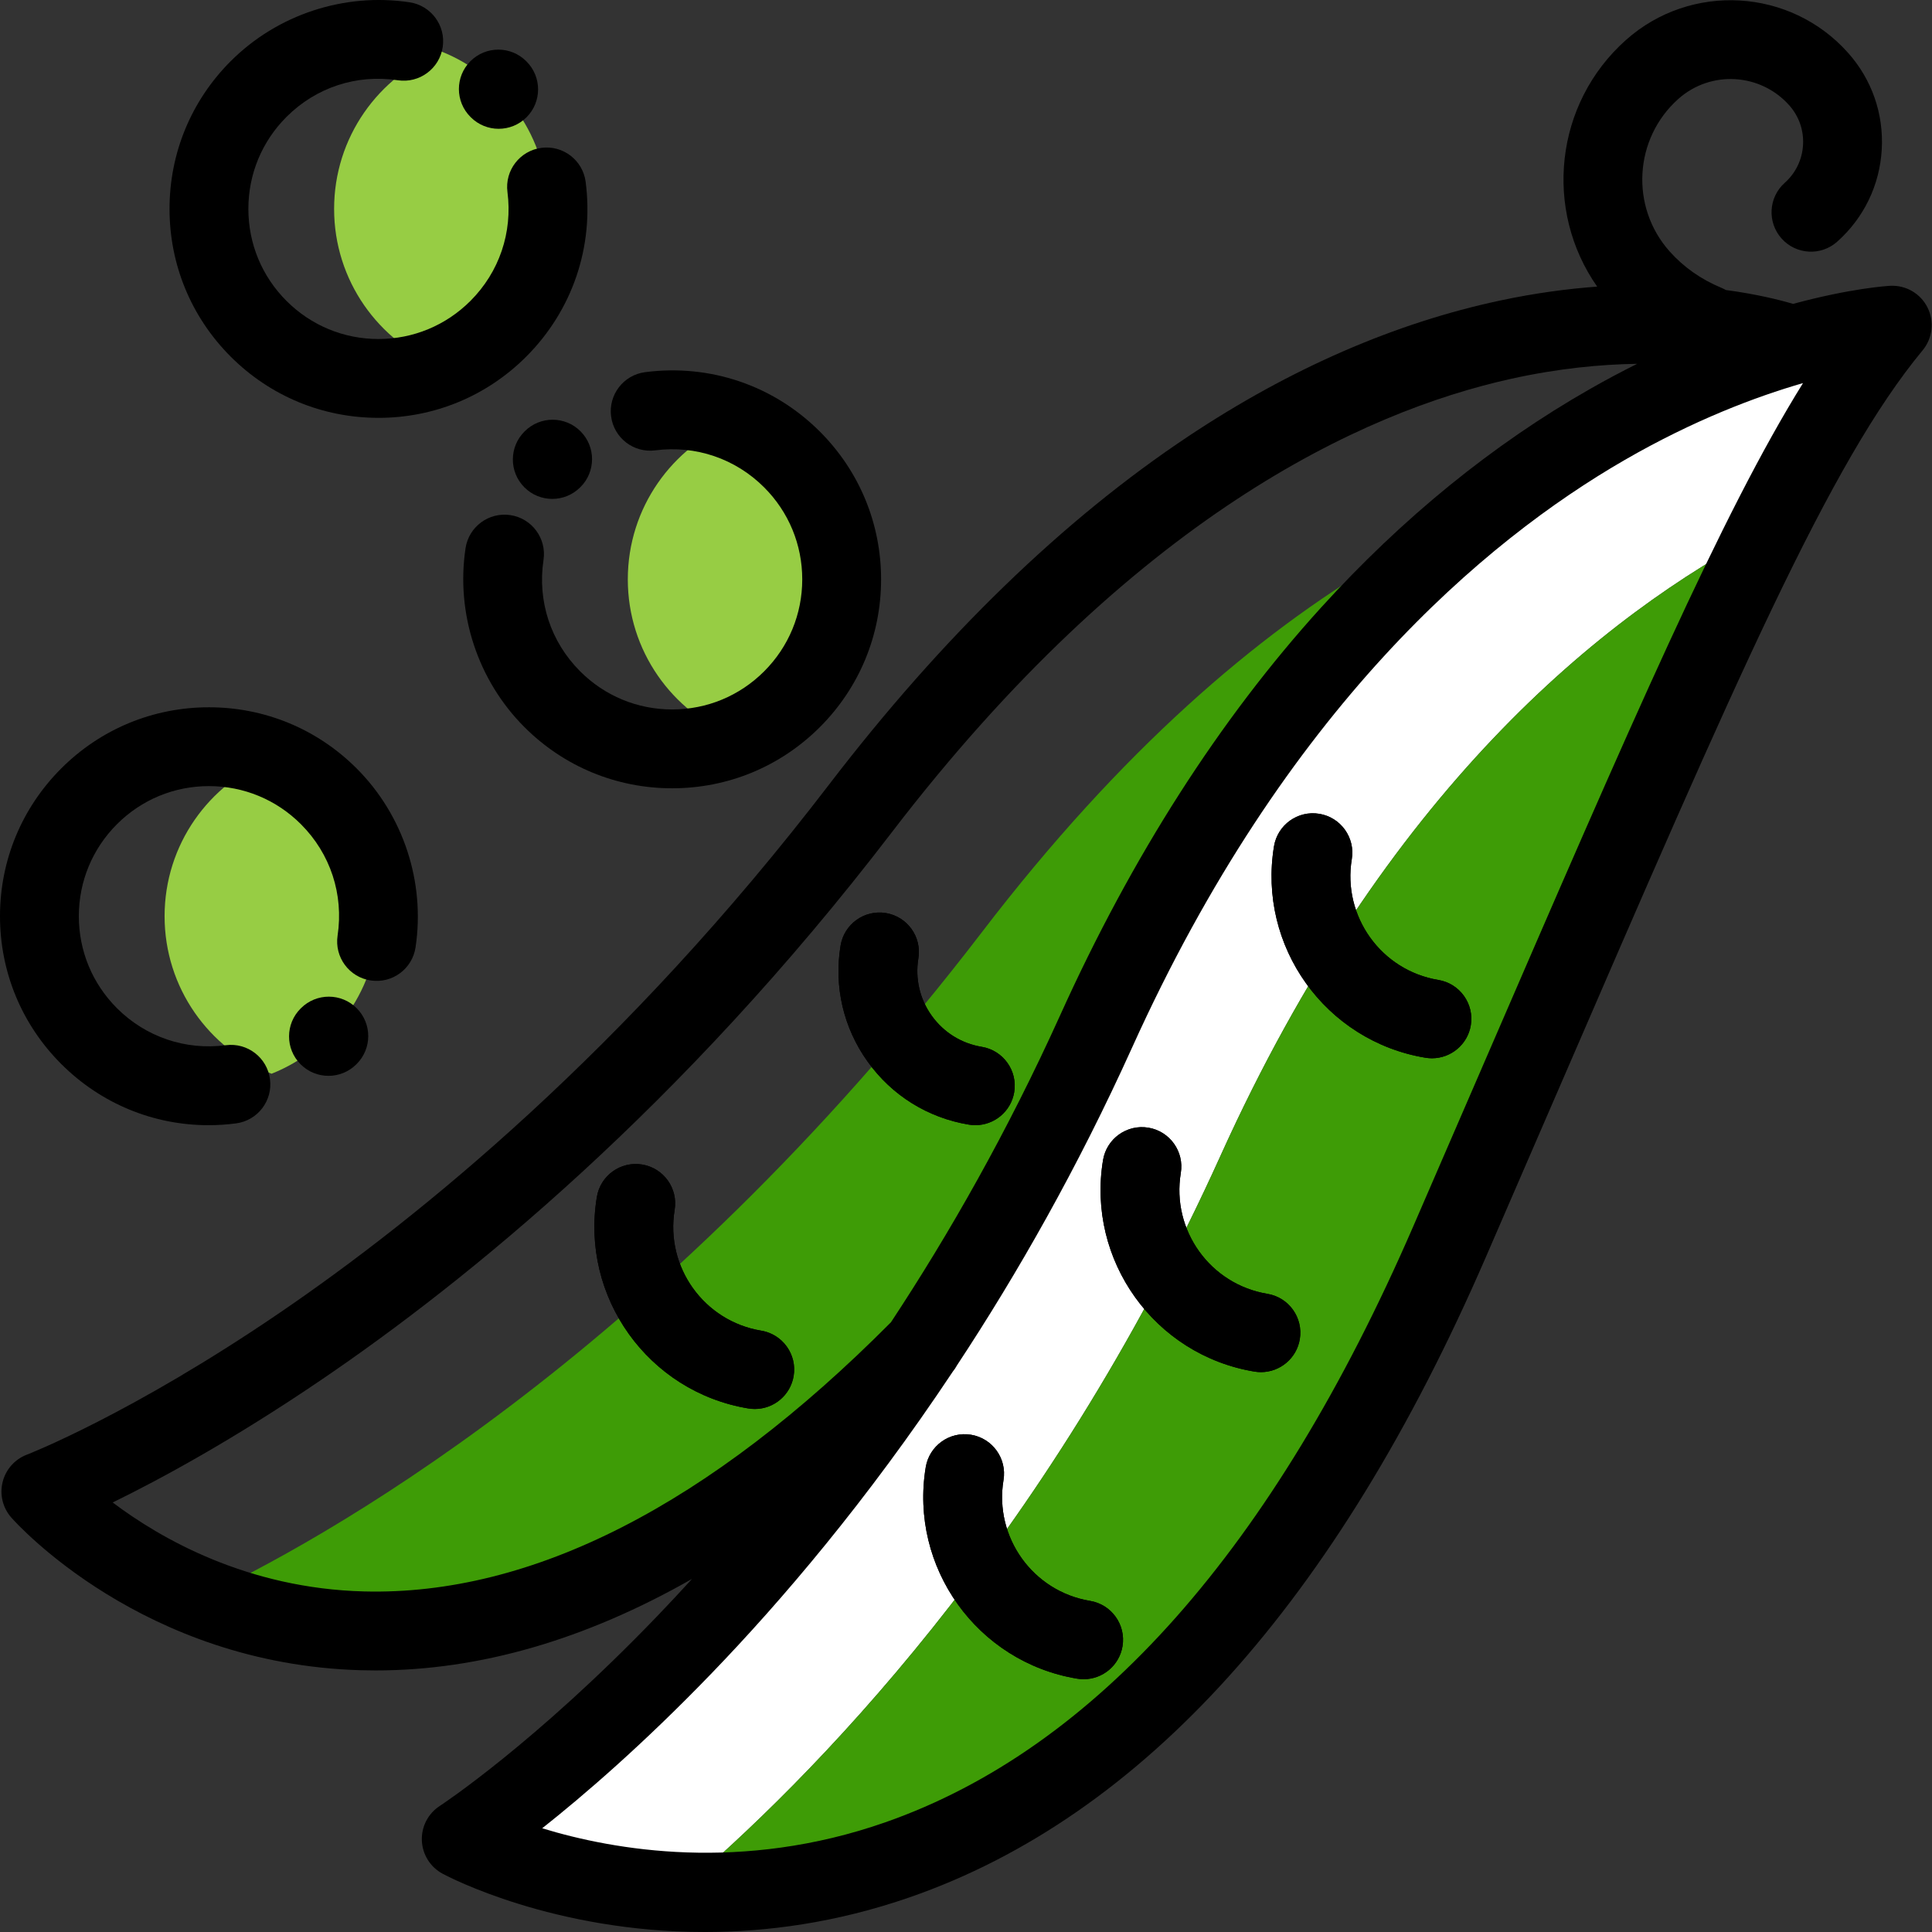 <svg height="512pt" viewBox="0 0 512 512.001" width="512pt" xmlns="http://www.w3.org/2000/svg"><rect x="0" y="0" width="512" height="512.001" fill="#333333" stroke="none"/><path d="m260.402 246.793c-87.289 113.98-177.59 162.75-207.113 176.559 40.23 16.09 106.969 18.734 191.121-66.461l206.32-237.547c-46.617 4.992-116.77 31.395-190.328 127.449zm0 0" fill="#3e9c06"/><path d="m323.48 306.223c43.555-96.371 100.891-143.172 144.793-165.859 12.117-24.004 22.605-41.402 33.199-54.191 0 0-129.547 6.965-210.953 187.09-67.238 148.762-168.285 214.086-168.285 214.086s23.137 12.434 57.594 13.996c34.176-28.957 97.035-91.98 143.652-195.121zm0 0" fill="#fff"/><path d="m384.039 329.312c38.438-88.543 63.684-148.25 84.234-188.949-43.902 22.688-101.238 69.488-144.793 165.859-46.617 103.141-109.477 166.16-143.652 195.121 55.203 2.508 139.465-22.891 204.211-172.031zm0 0" fill="#3e9c06"/><g fill="#97cd44"><path d="m194.711 111.785c-16.598 6.602-28.336 22.797-28.336 41.75 0 18.949 11.738 35.148 28.336 41.746 16.602-6.598 28.34-22.797 28.34-41.746 0-18.953-11.738-35.148-28.34-41.75zm0 0"/><path d="m116.879 13.613c-16.598 6.602-28.336 22.801-28.336 41.75s11.738 35.148 28.336 41.75c16.602-6.602 28.34-22.801 28.34-41.75s-11.738-35.148-28.34-41.75zm0 0"/><path d="m71.957 201.059c-16.598 6.602-28.34 22.797-28.34 41.746 0 18.953 11.742 35.148 28.34 41.75 16.598-6.602 28.34-22.797 28.34-41.75 0-18.949-11.742-35.145-28.34-41.746zm0 0"/></g><path d="m100.297 110.734c-14.793 0-28.699-5.762-39.156-16.219s-16.215-24.363-16.215-39.152c0-14.789 5.758-28.695 16.215-39.152 12.367-12.367 30.09-18.199 47.398-15.605 5.707.855 9.641 6.176 8.785 11.879-.855 5.707-6.172 9.641-11.883 8.785-10.953-1.645-21.711 1.898-29.523 9.715-6.512 6.512-10.098 15.168-10.098 24.379 0 9.207 3.586 17.863 10.098 24.375s15.168 10.102 24.379 10.102c9.207 0 17.863-3.59 24.375-10.098 7.629-7.629 11.203-18.145 9.809-28.855-.742-5.723 3.293-10.965 9.016-11.707 5.723-.746 10.961 3.289 11.707 9.012 2.234 17.191-3.508 34.078-15.754 46.324-10.457 10.457-24.363 16.219-39.152 16.219zm0 0"/><path d="m132.152 34.133c-2.664 0-5.332-1.012-7.367-3.039l-.09-.09c-4.094-4.066-4.113-10.684-.043-14.773 4.07-4.09 10.684-4.109 14.773-.043l.09.09c4.094 4.07 4.113 10.684.043 14.777-2.039 2.051-4.723 3.078-7.406 3.078zm0 0"/><path d="m55.25 298.188c-14.602 0-28.523-5.719-39.031-16.227-10.457-10.457-16.219-24.363-16.219-39.156 0-14.789 5.762-28.691 16.219-39.152 10.457-10.457 24.363-16.215 39.152-16.215 14.793 0 28.695 5.758 39.152 16.215 12.367 12.367 18.199 30.086 15.605 47.398-.855 5.707-6.16 9.641-11.879 8.785-5.707-.855-9.641-6.176-8.785-11.883 1.641-10.949-1.898-21.711-9.715-29.527-6.512-6.512-15.168-10.098-24.379-10.098-9.207 0-17.867 3.586-24.375 10.098-6.512 6.512-10.102 15.172-10.102 24.379 0 9.211 3.59 17.867 10.102 24.379 7.625 7.625 18.141 11.203 28.852 9.809 5.73-.746 10.965 3.289 11.707 9.012.746 5.723-3.293 10.965-9.012 11.707-2.441.32-4.875.477-7.293.477zm0 0"/><path d="m87.047 285.109c-2.684 0-5.367-1.027-7.406-3.082-4.07-4.09-4.051-10.703.039-14.773l.094-.09c4.09-4.066 10.707-4.051 14.773.043 4.07 4.09 4.051 10.707-.043 14.773l-.09.09c-2.039 2.027-4.703 3.039-7.367 3.039zm0 0"/><path d="m287.188 445.008c-.566 0-1.141-.047-1.719-.141-26.516-4.383-44.523-29.523-40.141-56.043.938-5.691 6.312-9.543 12.008-8.602 5.695.938 9.547 6.316 8.605 12.008-2.504 15.152 7.785 29.516 22.938 32.02 5.691.941 9.543 6.32 8.602 12.012-.844 5.117-5.273 8.746-10.293 8.746zm0 0"/><path d="m200.035 373.395c-.566 0-1.141-.047-1.719-.141-26.516-4.383-44.523-29.523-40.145-56.039.941-5.691 6.305-9.547 12.012-8.605 5.691.941 9.547 6.316 8.605 12.012-2.504 15.148 7.785 29.512 22.934 32.016 5.691.941 9.547 6.32 8.605 12.012-.844 5.113-5.273 8.746-10.293 8.746zm0 0"/><path d="m258.484 298.18c-.566 0-1.141-.047-1.719-.141-10.879-1.797-20.406-7.727-26.832-16.691-6.418-8.965-8.969-19.895-7.168-30.777.941-5.691 6.324-9.539 12.012-8.602 5.691.941 9.543 6.32 8.602 12.012-.887 5.375.371 10.773 3.543 15.199 3.172 4.426 7.879 7.355 13.254 8.242 5.691.941 9.543 6.32 8.602 12.012-.844 5.117-5.273 8.746-10.293 8.746zm0 0"/><path d="m334.172 363.629c-.566 0-1.141-.043-1.715-.141-26.52-4.383-44.527-29.52-40.145-56.039.938-5.691 6.305-9.547 12.012-8.605 5.691.941 9.543 6.32 8.602 12.012-2.504 15.152 7.785 29.516 22.938 32.02 5.691.941 9.543 6.316 8.602 12.012-.844 5.113-5.273 8.742-10.293 8.742zm0 0"/><path d="m379.488 280.453c-.566 0-1.141-.047-1.719-.141-26.516-4.383-44.523-29.523-40.145-56.043.941-5.691 6.312-9.547 12.012-8.602 5.691.938 9.547 6.316 8.605 12.008-2.504 15.152 7.785 29.516 22.934 32.02 5.691.941 9.547 6.32 8.605 12.012-.844 5.117-5.273 8.746-10.293 8.746zm0 0"/><path d="m178.129 208.906c-14.793 0-28.695-5.762-39.156-16.219-12.363-12.367-18.199-30.086-15.602-47.398.855-5.707 6.184-9.637 11.879-8.781 5.707.855 9.641 6.172 8.785 11.879-1.645 10.949 1.898 21.711 9.715 29.527 6.508 6.512 15.168 10.098 24.375 10.098 9.211 0 17.867-3.586 24.379-10.098 6.512-6.512 10.098-15.168 10.098-24.379 0-9.207-3.586-17.867-10.098-24.379-7.625-7.625-18.141-11.199-28.852-9.809-5.727.75-10.965-3.289-11.707-9.012-.746-5.723 3.289-10.965 9.012-11.707 17.191-2.234 34.078 3.508 46.324 15.754 10.457 10.457 16.215 24.363 16.215 39.152 0 14.789-5.758 28.695-16.215 39.152s-24.363 16.219-39.152 16.219zm0 0"/><path d="m146.363 132.215c-2.684 0-5.367-1.027-7.41-3.082-4.07-4.09-4.051-10.703.043-14.773l.09-.09c4.09-4.066 10.707-4.051 14.773.043 4.07 4.09 4.051 10.707-.039 14.773l-.094.09c-2.035 2.027-4.699 3.039-7.363 3.039zm0 0"/><path d="m287.188 445.008c-.566 0-1.141-.047-1.719-.141-26.516-4.383-44.523-29.523-40.141-56.043.938-5.691 6.312-9.543 12.008-8.602 5.695.938 9.547 6.316 8.605 12.008-2.504 15.152 7.785 29.516 22.938 32.02 5.691.941 9.543 6.32 8.602 12.012-.844 5.117-5.273 8.746-10.293 8.746zm0 0"/><path d="m200.035 373.395c-.566 0-1.141-.047-1.719-.141-26.516-4.383-44.523-29.523-40.145-56.039.941-5.691 6.305-9.547 12.012-8.605 5.691.941 9.547 6.316 8.605 12.012-2.504 15.148 7.785 29.512 22.934 32.016 5.691.941 9.547 6.32 8.605 12.012-.844 5.113-5.273 8.746-10.293 8.746zm0 0"/><path d="m258.484 298.18c-.566 0-1.141-.047-1.719-.141-10.879-1.797-20.406-7.727-26.832-16.691-6.418-8.965-8.969-19.895-7.168-30.777.941-5.691 6.324-9.539 12.012-8.602 5.691.941 9.543 6.32 8.602 12.012-.887 5.375.371 10.773 3.543 15.199 3.172 4.426 7.879 7.355 13.254 8.242 5.691.941 9.543 6.32 8.602 12.012-.844 5.117-5.273 8.746-10.293 8.746zm0 0"/><path d="m334.172 363.629c-.566 0-1.141-.043-1.715-.141-26.52-4.383-44.527-29.52-40.145-56.039.938-5.691 6.305-9.547 12.012-8.605 5.691.941 9.543 6.32 8.602 12.012-2.504 15.152 7.785 29.516 22.938 32.02 5.691.941 9.543 6.316 8.602 12.012-.844 5.113-5.273 8.742-10.293 8.742zm0 0"/><path d="m379.488 280.453c-.566 0-1.141-.047-1.719-.141-26.516-4.383-44.523-29.523-40.145-56.043.941-5.691 6.312-9.547 12.012-8.602 5.691.938 9.547 6.316 8.605 12.008-2.504 15.152 7.785 29.516 22.934 32.02 5.691.941 9.547 6.32 8.605 12.012-.844 5.117-5.273 8.746-10.293 8.746zm0 0"/><path d="m510.805 81.477c-1.867-3.707-5.723-5.953-9.895-5.734-.742.039-10.391.637-25.73 4.789-3.523-1.043-9.59-2.574-17.824-3.68-.379-.215-.766-.414-1.18-.586-5.371-2.219-9.988-5.469-13.719-9.652-10.496-11.785-9.453-29.91 2.328-40.406 8.566-7.633 21.742-6.875 29.375 1.691 2.586 2.902 3.891 6.637 3.664 10.52-.223 3.879-1.945 7.441-4.848 10.031-4.309 3.836-4.688 10.441-.848 14.75 3.836 4.305 10.441 4.688 14.75.848 7.066-6.301 11.262-14.973 11.805-24.426.547-9.457-2.625-18.555-8.926-25.625-15.297-17.164-41.707-18.688-58.875-3.391-18.918 16.859-21.82 45.082-7.617 65.348-7.906.582-16.504 1.727-25.711 3.688-27.805 5.914-55.559 17.988-82.484 35.883-33.246 22.094-65.352 53.203-95.414 92.461-53.824 70.281-108.73 114.797-145.312 139.762-39.668 27.074-66.957 37.652-67.219 37.75-3.203 1.219-5.605 3.93-6.43 7.254-.824 3.328.035 6.844 2.301 9.418 1.391 1.582 34.809 38.801 92.523 40.453 1.336.039 2.668.059 4.008.059 27.551 0 55.582-8.133 83.867-24.254-3.184 3.496-6.27 6.789-9.223 9.863-32.543 33.867-57.371 50.133-57.609 50.289-3.102 2.004-4.914 5.5-4.766 9.191.148 3.695 2.238 7.031 5.492 8.781 1.613.867 29.383 15.449 69.496 15.449 16.363 0 34.785-2.426 54.316-9.203 61.73-21.426 113.047-78.391 152.523-169.324 6.484-14.934 12.59-29.043 18.363-42.387 48.574-112.238 72.953-168.578 97.531-198.25 2.645-3.195 3.148-7.656 1.285-11.359zm-414.301 340.27c-30.961-.785-53.961-14.008-66.641-23.578 12.457-6.082 31.812-16.535 55.535-32.672 38.035-25.867 95.078-71.988 150.844-144.805 63.98-83.543 124.602-111.527 164.191-120.297 12.516-2.77 23.766-3.84 33.434-3.98-4.062 2.023-8.242 4.242-12.516 6.68-25.672 14.629-49.648 34.117-71.262 57.922-26.828 29.543-50.074 65.859-69.094 107.941-13.965 30.895-29.43 58.031-44.887 81.457-48.137 48.453-95.129 72.453-139.605 71.332zm296.305-138.957c-5.77 13.332-11.871 27.438-18.352 42.363-36.965 85.145-84.008 138.227-139.82 157.77-38.086 13.336-71.844 7.434-90.949 1.59 10.926-8.645 26.738-22.23 44.996-41.172 18.219-18.898 40.988-45.496 63.812-79.844.434-.527.805-1.09 1.117-1.672 16.004-24.262 31.992-52.336 46.426-84.262 40.594-89.824 93.387-134.23 130.523-155.664 18.336-10.582 34.773-16.773 47.254-20.375-21.555 34.648-45.348 89.621-85.008 181.266zm0 0"/></svg>